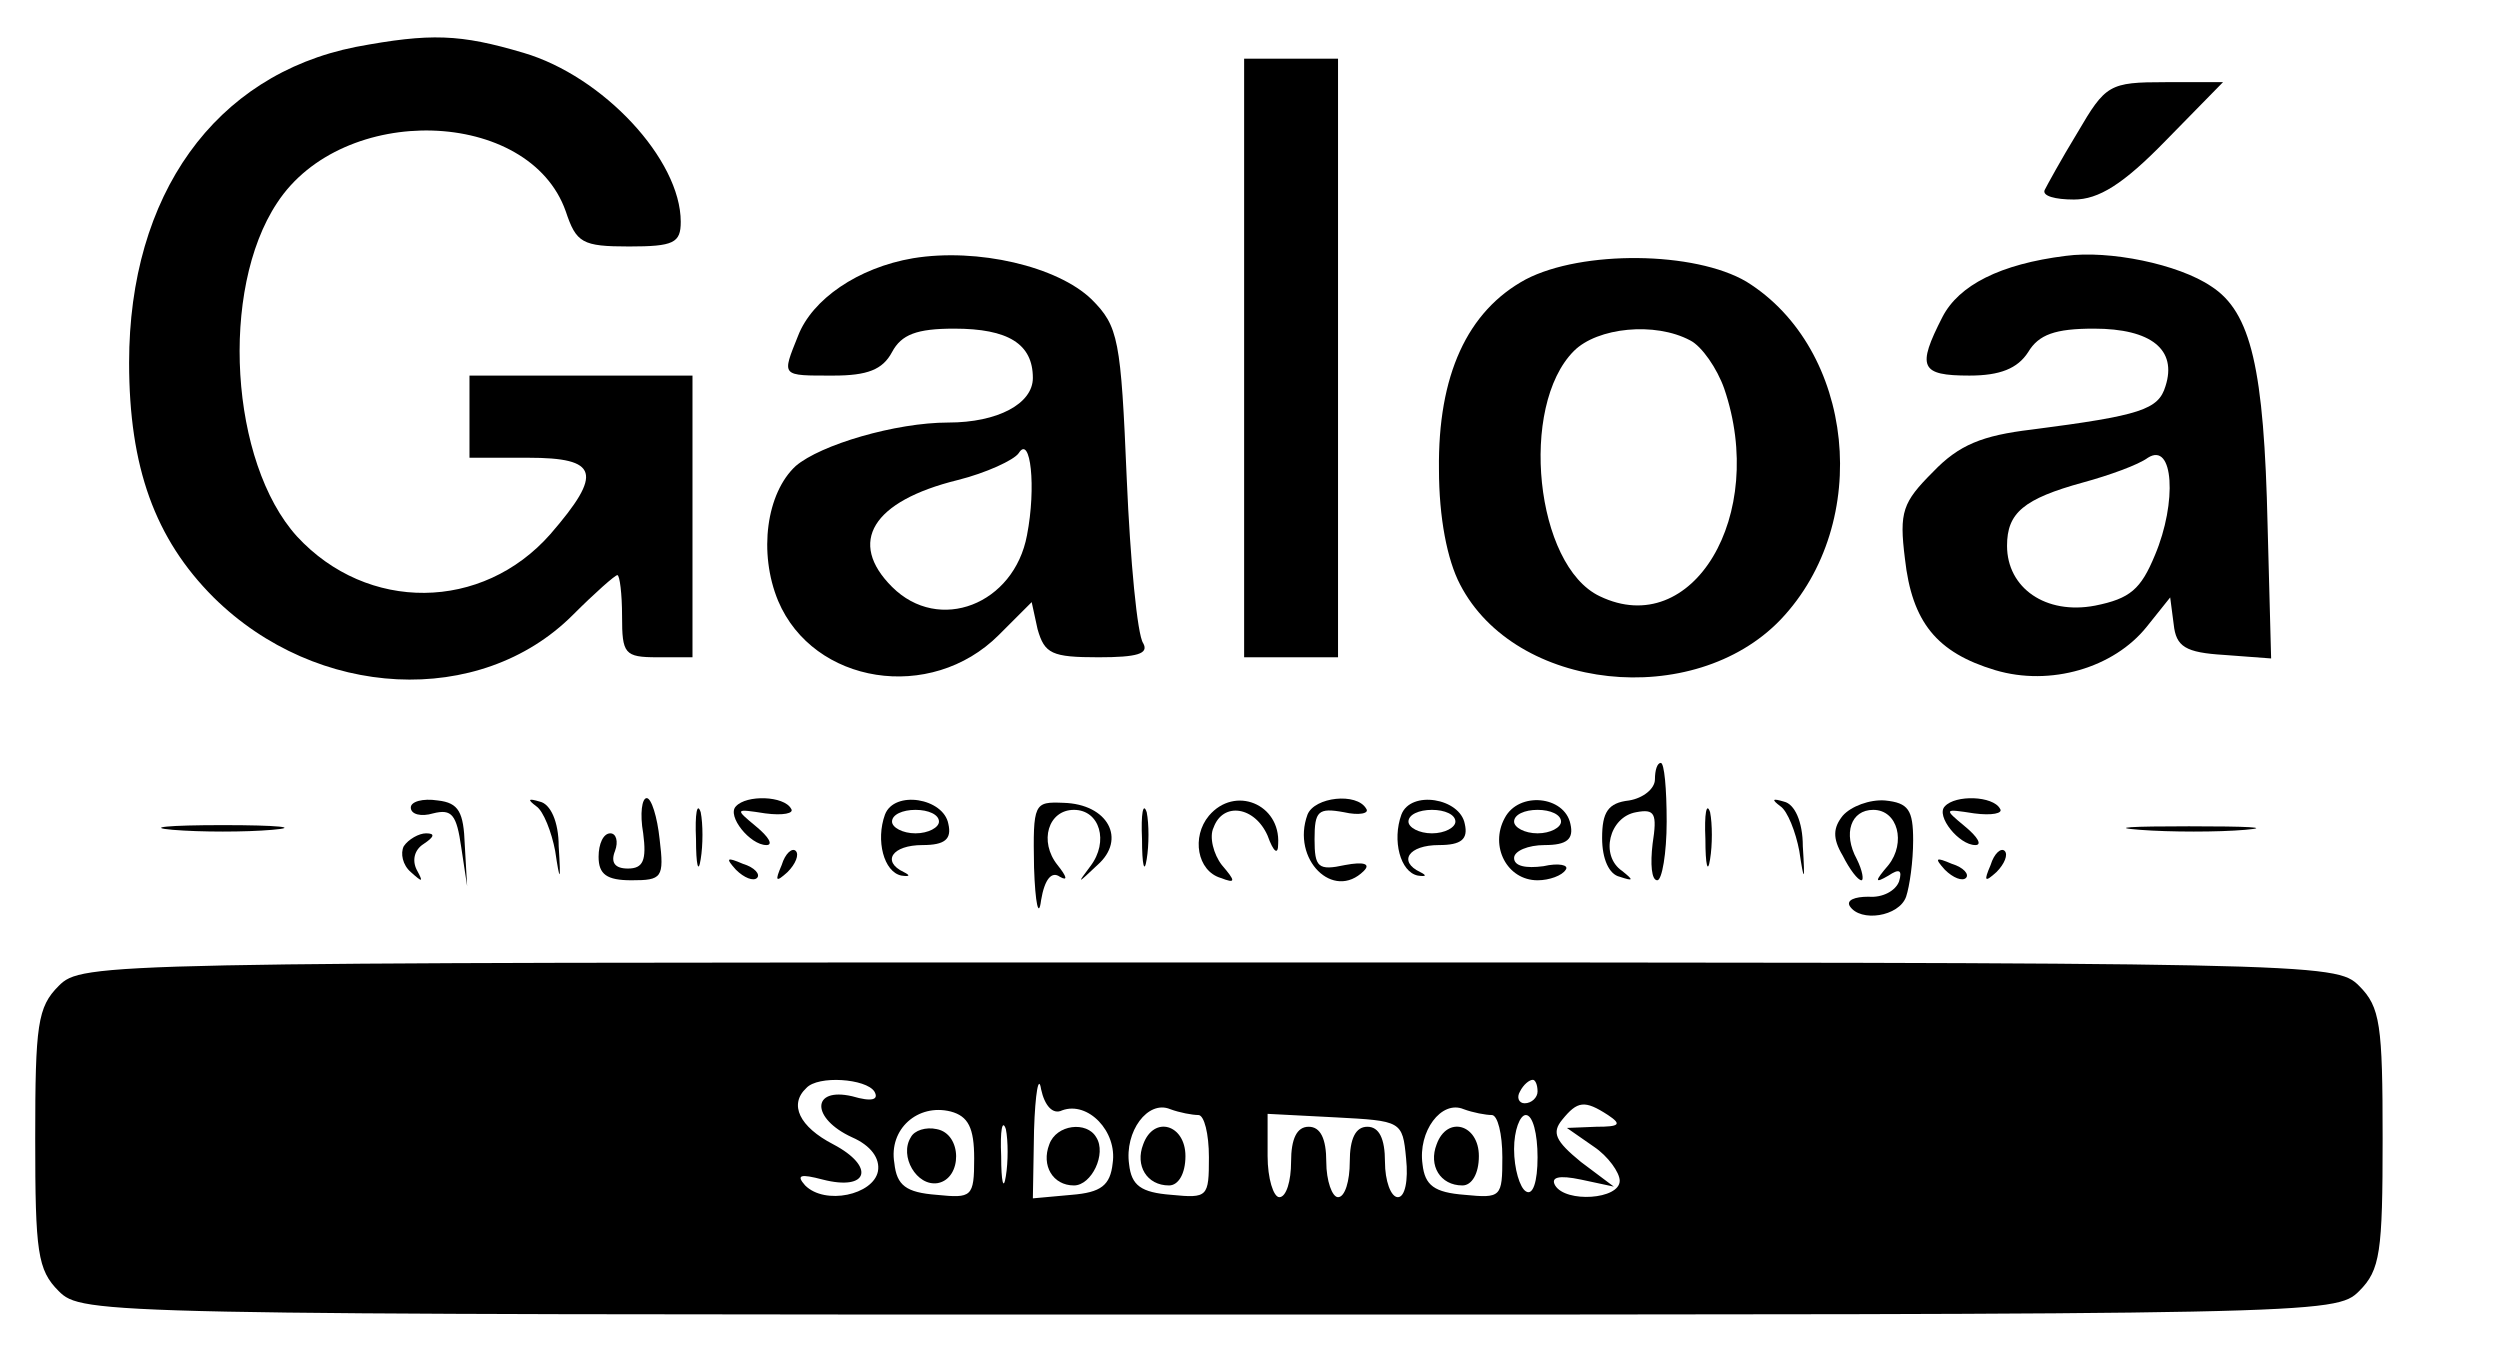 <?xml version="1.0" standalone="no"?>
<!DOCTYPE svg PUBLIC "-//W3C//DTD SVG 20010904//EN"
 "http://www.w3.org/TR/2001/REC-SVG-20010904/DTD/svg10.dtd">
<svg version="1.0" xmlns="http://www.w3.org/2000/svg"
 width="213pt" height="115pt" viewBox="0 0 213 115"
 preserveAspectRatio="xMidYMid meet">

<g transform="translate(0,115) scale(0.1,-0.1)"
fill="#000000" stroke="none">
<path d="M303 1110 c-120 -24 -193 -126 -193 -269 0 -89 22 -150 72 -200 88
-87 227 -94 306 -15 19 19 36 34 38 34 2 0 4 -16 4 -35 0 -32 2 -35 30 -35
l30 0 0 120 0 120 -95 0 -95 0 0 -35 0 -35 50 0 c60 0 64 -13 19 -65 -58 -66
-156 -67 -216 -2 -57 63 -66 210 -17 284 56 86 215 81 246 -7 9 -27 14 -30 54
-30 38 0 44 3 44 21 0 53 -66 124 -134 144 -54 16 -79 17 -143 5z"/>
<path d="M1060 845 l0 -255 40 0 40 0 0 255 0 255 -40 0 -40 0 0 -255z"/>
<path d="M1770 1037 c-14 -23 -26 -45 -28 -49 -2 -5 9 -8 25 -8 21 0 42 13 78
50 l49 50 -49 0 c-48 0 -51 -2 -75 -43z"/>
<path d="M778 930 c-47 -8 -86 -35 -98 -66 -14 -35 -15 -34 30 -34 29 0 42 5
50 20 8 15 21 20 53 20 46 0 67 -13 67 -42 0 -22 -30 -38 -72 -38 -45 0 -109
-19 -130 -37 -25 -23 -32 -74 -15 -115 30 -71 130 -87 188 -29 l28 28 5 -23
c6 -21 12 -24 52 -24 33 0 43 3 38 12 -5 7 -11 70 -14 140 -5 119 -7 130 -30
153 -29 28 -97 44 -152 35z m97 -236 c-11 -59 -75 -84 -115 -44 -38 38 -17 73
56 91 24 6 48 17 52 23 10 16 15 -29 7 -70z"/>
<path d="M1760 932 c-56 -7 -91 -25 -105 -52 -22 -43 -19 -50 23 -50 26 0 41
6 50 20 9 15 23 20 56 20 49 0 71 -18 61 -49 -6 -20 -21 -25 -114 -37 -42 -5
-62 -13 -84 -36 -26 -26 -29 -34 -24 -74 6 -54 27 -80 77 -95 47 -14 101 2
129 37 l20 25 3 -23 c2 -19 10 -24 43 -26 l40 -3 -3 113 c-3 134 -14 182 -48
204 -28 19 -87 31 -124 26z m76 -255 c-12 -29 -21 -37 -51 -43 -42 -8 -75 15
-75 51 0 28 14 40 65 54 22 6 47 15 55 21 22 14 25 -38 6 -83z"/>
<path d="M1300 912 c-50 -27 -75 -82 -74 -162 0 -41 7 -77 18 -98 47 -91 199
-107 273 -30 79 83 63 231 -29 288 -44 26 -140 27 -188 2z m140 -52 c10 -5 23
-24 29 -41 37 -108 -27 -215 -106 -177 -55 26 -69 162 -22 209 20 20 69 25 99
9z"/>
<path d="M1410 486 c0 -8 -10 -16 -22 -18 -18 -2 -23 -10 -23 -32 0 -18 6 -31
15 -33 12 -4 12 -3 2 5 -19 13 -11 46 12 50 16 3 18 -1 14 -27 -2 -17 -1 -31
4 -31 4 0 8 23 8 50 0 28 -2 50 -5 50 -3 0 -5 -6 -5 -14z"/>
<path d="M350 462 c0 -6 9 -8 19 -5 16 4 20 -1 24 -29 l5 -33 -2 35 c-1 28 -5
36 -23 38 -13 2 -23 -1 -23 -6z"/>
<path d="M457 463 c6 -4 13 -22 16 -38 4 -27 5 -27 3 4 0 21 -7 36 -16 38 -10
3 -11 2 -3 -4z"/>
<path d="M548 440 c3 -23 0 -30 -13 -30 -11 0 -15 5 -11 15 3 8 1 15 -4 15 -6
0 -10 -9 -10 -20 0 -15 7 -20 28 -20 26 0 28 2 24 35 -2 19 -7 35 -11 35 -4 0
-6 -13 -3 -30z"/>
<path d="M593 435 c0 -22 2 -30 4 -17 2 12 2 30 0 40 -3 9 -5 -1 -4 -23z"/>
<path d="M627 463 c-8 -8 12 -33 26 -33 6 0 2 7 -9 16 -18 15 -18 15 8 11 15
-2 25 0 22 4 -6 11 -38 12 -47 2z"/>
<path d="M754 456 c-8 -22 -1 -49 14 -52 7 -1 8 0 2 3 -19 9 -10 23 16 23 19
0 25 5 22 18 -4 22 -46 29 -54 8z m46 -6 c0 -5 -9 -10 -20 -10 -11 0 -20 5
-20 10 0 6 9 10 20 10 11 0 20 -4 20 -10z"/>
<path d="M881 411 c1 -31 4 -44 6 -28 3 18 9 25 16 20 7 -4 6 0 -2 10 -16 20
-8 47 14 47 22 0 30 -27 14 -48 -12 -16 -11 -15 6 1 25 22 9 52 -29 53 -25 1
-26 0 -25 -55z"/>
<path d="M973 435 c0 -22 2 -30 4 -17 2 12 2 30 0 40 -3 9 -5 -1 -4 -23z"/>
<path d="M1030 455 c-15 -18 -10 -47 10 -53 13 -5 13 -3 1 11 -7 9 -11 24 -7
32 8 22 35 18 46 -7 5 -14 9 -17 9 -7 2 34 -37 50 -59 24z"/>
<path d="M1114 456 c-14 -38 22 -74 48 -48 6 6 0 8 -16 5 -23 -5 -26 -2 -26
22 0 24 3 27 25 23 13 -3 22 -1 19 3 -8 14 -44 10 -50 -5z"/>
<path d="M1194 456 c-8 -22 -1 -49 14 -52 7 -1 8 0 2 3 -19 9 -10 23 16 23 19
0 25 5 22 18 -4 22 -46 29 -54 8z m46 -6 c0 -5 -9 -10 -20 -10 -11 0 -20 5
-20 10 0 6 9 10 20 10 11 0 20 -4 20 -10z"/>
<path d="M1282 453 c-13 -24 2 -53 28 -53 10 0 21 4 24 9 3 4 -6 6 -19 3 -15
-2 -25 0 -25 7 0 6 12 11 26 11 19 0 25 5 22 18 -5 24 -44 28 -56 5z m48 -3
c0 -5 -9 -10 -20 -10 -11 0 -20 5 -20 10 0 6 9 10 20 10 11 0 20 -4 20 -10z"/>
<path d="M1453 435 c0 -22 2 -30 4 -17 2 12 2 30 0 40 -3 9 -5 -1 -4 -23z"/>
<path d="M1517 463 c6 -4 13 -22 16 -38 4 -27 5 -27 3 4 0 21 -7 36 -16 38
-10 3 -11 2 -3 -4z"/>
<path d="M1570 455 c-8 -10 -9 -19 0 -34 6 -12 13 -21 16 -21 2 0 1 8 -4 18
-12 22 -5 42 14 42 21 0 28 -28 13 -47 -12 -14 -12 -16 0 -9 9 6 12 5 9 -5 -3
-8 -14 -14 -26 -13 -12 0 -19 -3 -16 -8 9 -14 42 -9 48 8 3 9 6 30 6 48 0 26
-4 32 -24 34 -13 1 -29 -5 -36 -13z"/>
<path d="M1657 463 c-8 -8 12 -33 26 -33 6 0 2 7 -9 16 -18 15 -18 15 8 11 15
-2 25 0 22 4 -6 11 -38 12 -47 2z"/>
<path d="M147 443 c24 -2 62 -2 85 0 24 2 5 4 -42 4 -47 0 -66 -2 -43 -4z"/>
<path d="M1823 443 c26 -2 67 -2 90 0 23 2 2 3 -48 3 -49 0 -68 -1 -42 -3z"/>
<path d="M344 429 c-3 -6 -1 -16 6 -22 10 -9 11 -9 5 2 -4 8 -2 17 6 22 9 6
10 9 2 9 -6 0 -15 -5 -19 -11z"/>
<path d="M666 413 c-6 -14 -5 -15 5 -6 7 7 10 15 7 18 -3 3 -9 -2 -12 -12z"/>
<path d="M1696 413 c-6 -14 -5 -15 5 -6 7 7 10 15 7 18 -3 3 -9 -2 -12 -12z"/>
<path d="M627 409 c7 -7 15 -10 18 -7 3 3 -2 9 -12 12 -14 6 -15 5 -6 -5z"/>
<path d="M1657 409 c7 -7 15 -10 18 -7 3 3 -2 9 -12 12 -14 6 -15 5 -6 -5z"/>
<path d="M50 310 c-18 -18 -20 -33 -20 -130 0 -97 2 -112 20 -130 20 -20 33
-20 980 -20 947 0 960 0 980 20 18 18 20 33 20 130 0 97 -2 112 -20 130 -20
20 -33 20 -980 20 -947 0 -960 0 -980 -20z m855 -106 c22 8 47 -18 43 -45 -2
-19 -10 -25 -35 -27 l-33 -3 1 58 c1 32 4 48 6 35 3 -14 10 -22 18 -18z m-160
16 c4 -7 -2 -9 -19 -4 -35 8 -35 -19 0 -35 16 -7 24 -18 22 -29 -4 -20 -45
-29 -62 -12 -8 9 -4 10 15 5 39 -10 45 11 9 30 -29 15 -38 34 -23 48 10 11 51
8 58 -3z m565 0 c0 -5 -5 -10 -11 -10 -5 0 -7 5 -4 10 3 6 8 10 11 10 2 0 4
-4 4 -10z m-480 -57 c0 -33 -2 -34 -32 -31 -26 2 -34 8 -36 27 -5 29 20 51 48
44 15 -4 20 -14 20 -40z m191 37 c5 0 9 -16 9 -36 0 -34 -1 -35 -32 -32 -26 2
-34 8 -36 26 -4 28 16 55 35 47 8 -3 19 -5 24 -5z m250 0 c5 0 9 -16 9 -36 0
-34 -1 -35 -32 -32 -26 2 -34 8 -36 26 -4 28 16 55 35 47 8 -3 19 -5 24 -5z
m99 0 c12 -8 10 -10 -10 -10 l-25 -1 23 -16 c12 -8 22 -22 22 -29 0 -16 -46
-19 -55 -4 -4 7 3 9 22 5 l28 -6 -28 21 c-22 18 -25 25 -16 36 13 16 19 17 39
4z m-513 -52 c-2 -13 -4 -5 -4 17 -1 22 1 32 4 23 2 -10 2 -28 0 -40z m341 15
c2 -19 -1 -33 -7 -33 -6 0 -11 14 -11 30 0 20 -5 30 -15 30 -10 0 -15 -10 -15
-30 0 -16 -4 -30 -10 -30 -5 0 -10 14 -10 30 0 20 -5 30 -15 30 -10 0 -15 -10
-15 -30 0 -16 -4 -30 -10 -30 -5 0 -10 16 -10 35 l0 36 58 -3 c56 -3 57 -3 60
-35z m112 1 c0 -21 -4 -33 -10 -29 -5 3 -10 19 -10 36 0 16 5 29 10 29 6 0 10
-16 10 -36z"/>
<path d="M894 175 c-7 -18 3 -35 21 -35 15 0 28 27 19 41 -8 14 -34 11 -40 -6z"/>
<path d="M776 181 c-10 -16 5 -42 23 -39 21 4 21 42 -1 46 -9 2 -19 -1 -22 -7z"/>
<path d="M974 175 c-7 -18 3 -35 22 -35 8 0 14 10 14 25 0 27 -27 35 -36 10z"/>
<path d="M1224 175 c-7 -18 3 -35 22 -35 8 0 14 10 14 25 0 27 -27 35 -36 10z"/>
</g>
</svg>
